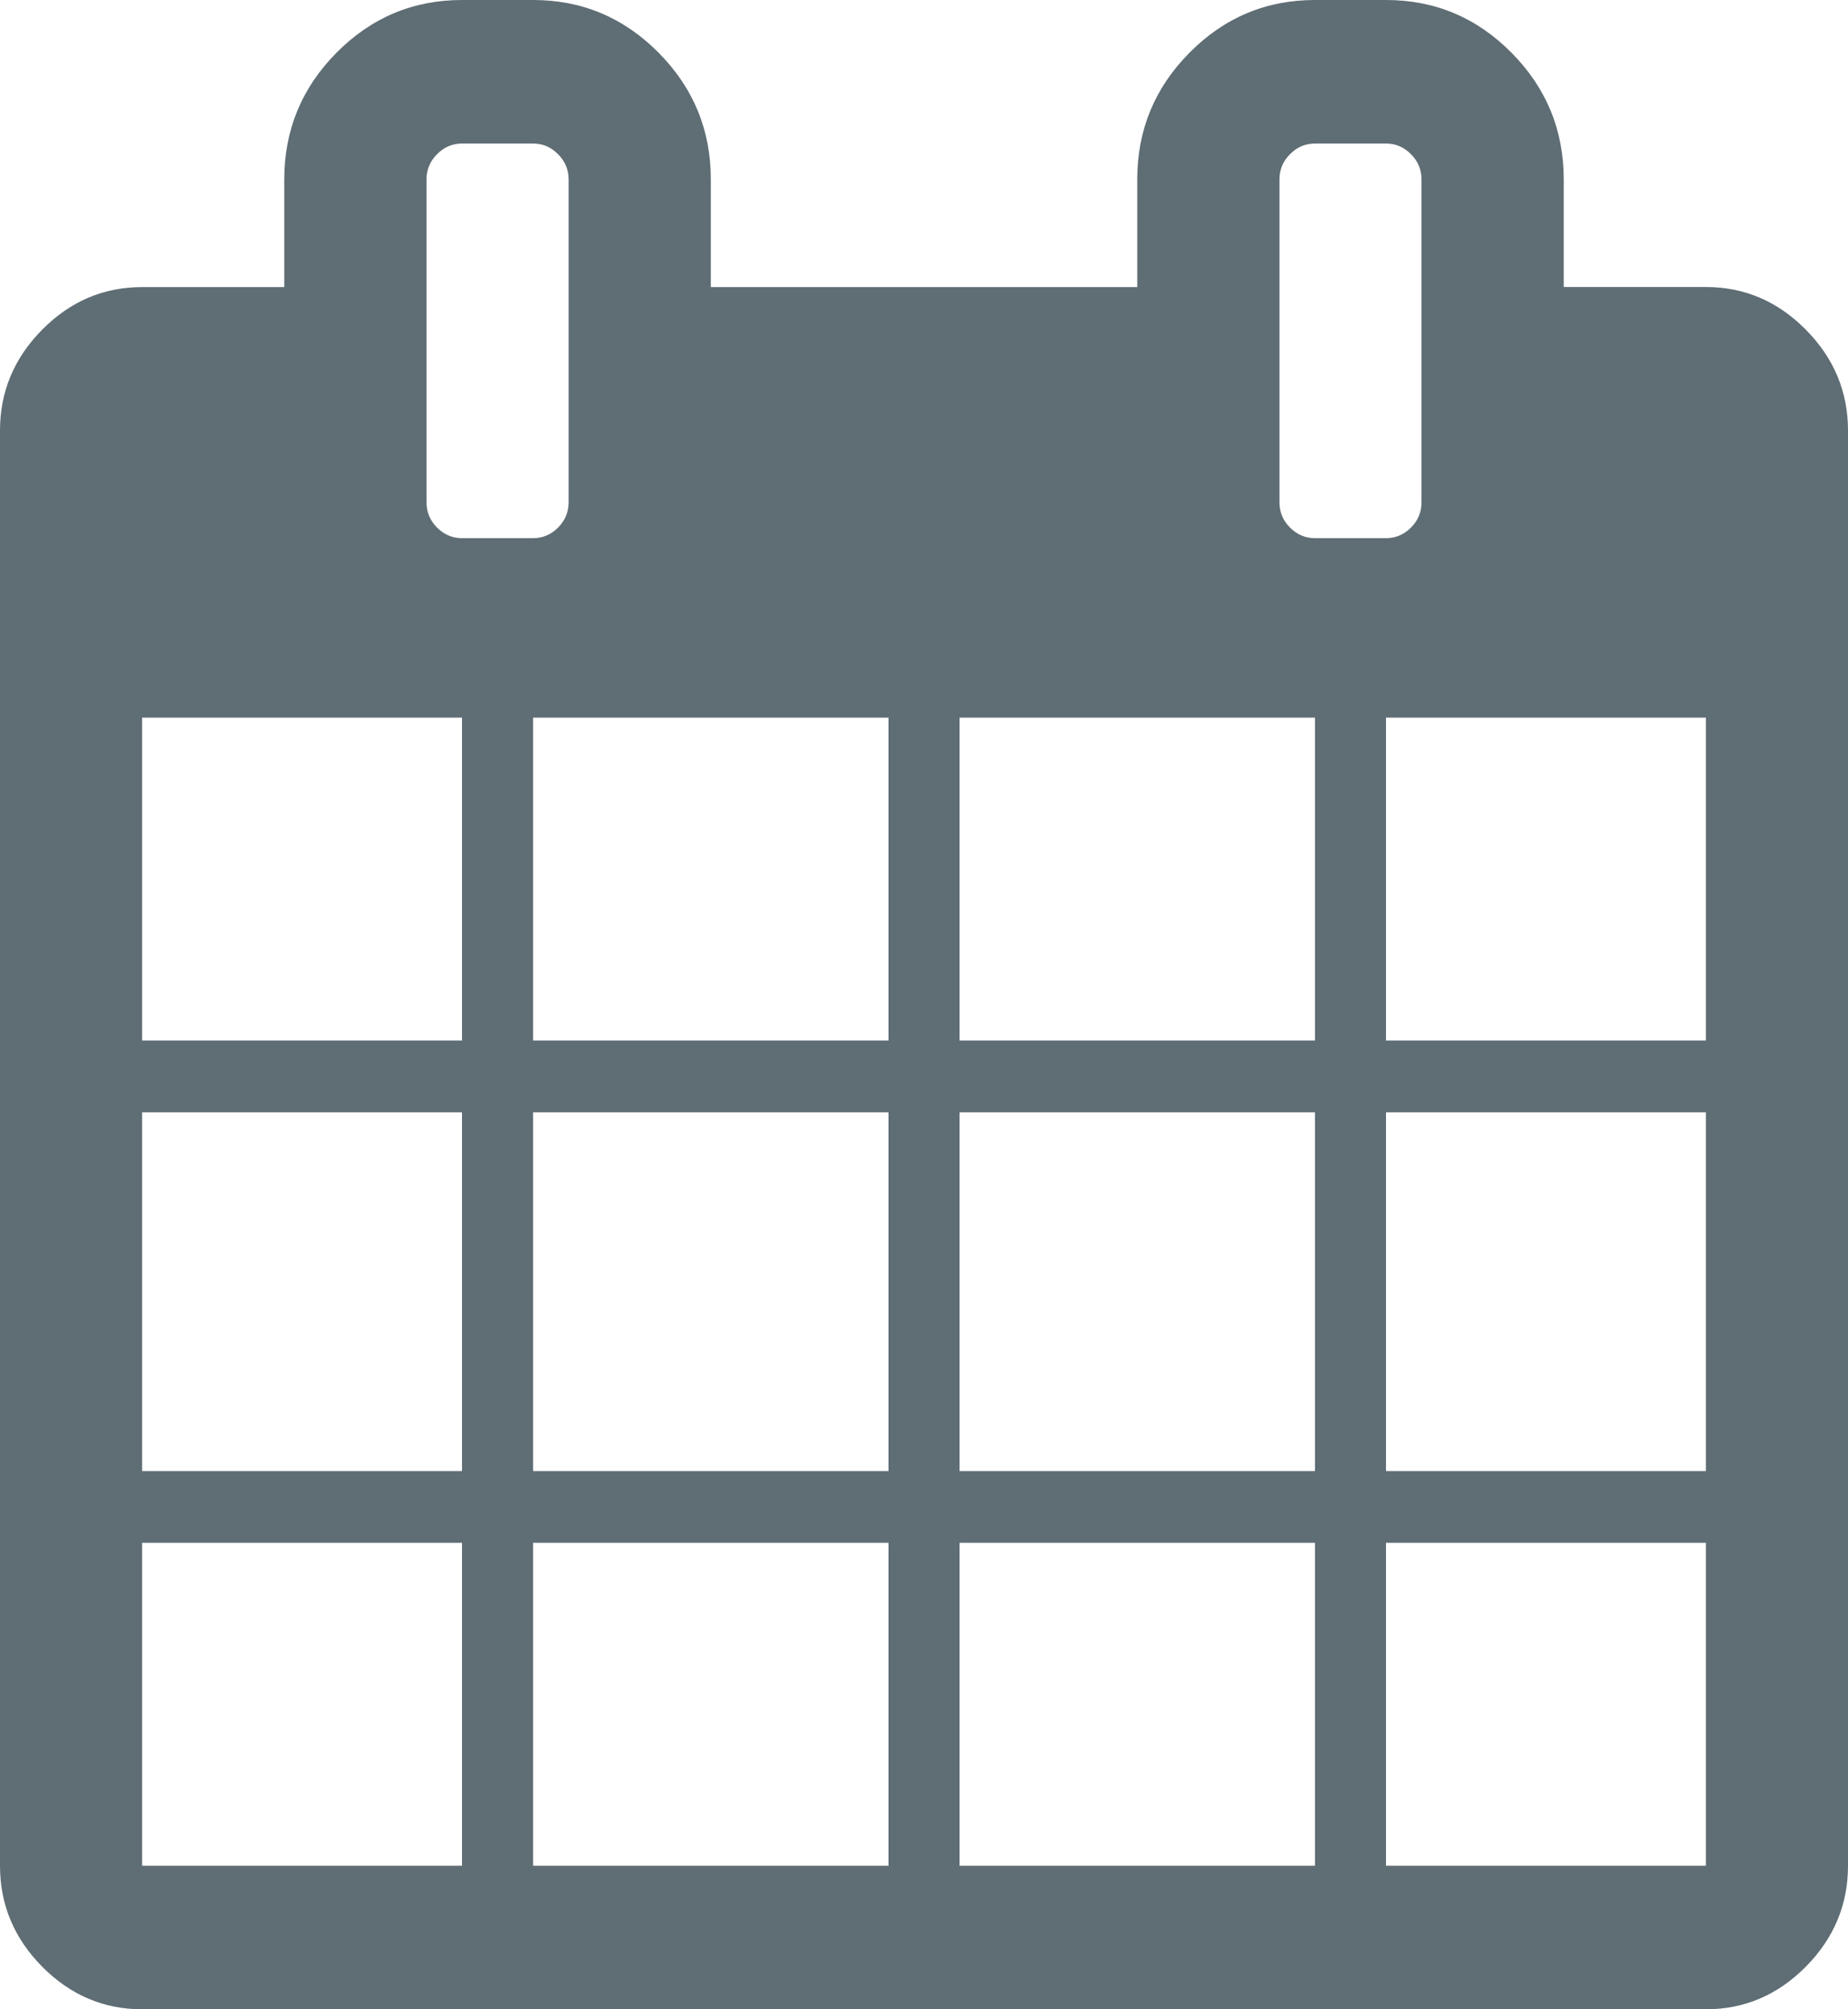 <?xml version="1.0" encoding="UTF-8"?>
<svg width="23px" height="25px" viewBox="0 0 23 25" version="1.1" xmlns="http://www.w3.org/2000/svg" xmlns:xlink="http://www.w3.org/1999/xlink">
    <!-- Generator: Sketch 47 (45396) - http://www.bohemiancoding.com/sketch -->
    <title>Shape</title>
    <desc>Created with Sketch.</desc>
    <defs></defs>
    <g id="Page-1" stroke="none" stroke-width="1" fill="none" fill-rule="evenodd">
        <g id="новости,услуги,инновации" transform="translate(-106, -228)" fill-rule="nonzero" fill="#5F6D74">
            <g id="calendar-with-spring-binder-and-date-blocks" transform="translate(106, 228)">
                <path d="M22.475,4.102 C22.125,3.748 21.71,3.571 21.231,3.571 L19.462,3.571 L19.462,2.232 C19.462,1.618 19.245,1.093 18.812,0.656 C18.379,0.219 17.859,0 17.25,0 L16.366,0 C15.757,0 15.237,0.219 14.804,0.656 C14.371,1.093 14.154,1.618 14.154,2.232 L14.154,3.572 L8.847,3.572 L8.847,2.232 C8.847,1.618 8.63,1.093 8.197,0.656 C7.764,0.219 7.243,0 6.635,0 L5.75,0 C5.142,0 4.621,0.219 4.188,0.656 C3.755,1.093 3.538,1.618 3.538,2.232 L3.538,3.572 L1.769,3.572 C1.29,3.572 0.875,3.748 0.525,4.102 C0.175,4.455 0,4.874 0,5.357 L0,23.214 C0,23.698 0.175,24.116 0.525,24.47 C0.875,24.823 1.29,25 1.769,25 L21.231,25 C21.71,25 22.125,24.823 22.475,24.47 C22.825,24.116 23,23.698 23,23.214 L23,5.357 C23,4.874 22.825,4.455 22.475,4.102 Z M5.75,23.214 L1.769,23.214 L1.769,19.196 L5.75,19.196 L5.75,23.214 Z M5.75,18.304 L1.769,18.304 L1.769,13.84 L5.75,13.84 L5.75,18.304 Z M5.75,12.946 L1.769,12.946 L1.769,8.929 L5.75,8.929 L5.75,12.946 Z M5.439,6.564 C5.352,6.476 5.308,6.371 5.308,6.25 L5.308,2.232 C5.308,2.111 5.352,2.007 5.439,1.919 C5.527,1.83 5.63,1.786 5.75,1.786 L6.635,1.786 C6.754,1.786 6.858,1.83 6.946,1.919 C7.033,2.007 7.077,2.111 7.077,2.232 L7.077,6.25 C7.077,6.371 7.033,6.476 6.946,6.564 C6.858,6.652 6.755,6.696 6.635,6.696 L5.75,6.696 C5.63,6.696 5.527,6.652 5.439,6.564 Z M11.058,23.214 L6.635,23.214 L6.635,19.196 L11.058,19.196 L11.058,23.214 Z M11.058,18.304 L6.635,18.304 L6.635,13.84 L11.058,13.84 L11.058,18.304 Z M11.058,12.946 L6.635,12.946 L6.635,8.929 L11.058,8.929 L11.058,12.946 Z M16.366,23.214 L11.943,23.214 L11.943,19.196 L16.366,19.196 L16.366,23.214 Z M16.366,18.304 L11.943,18.304 L11.943,13.84 L16.366,13.84 L16.366,18.304 Z M16.366,12.946 L11.943,12.946 L11.943,8.929 L16.366,8.929 L16.366,12.946 Z M16.055,6.564 C15.967,6.476 15.924,6.371 15.924,6.25 L15.924,2.232 C15.924,2.111 15.967,2.007 16.055,1.919 C16.142,1.83 16.246,1.786 16.366,1.786 L17.25,1.786 C17.37,1.786 17.474,1.83 17.561,1.919 C17.649,2.007 17.692,2.111 17.692,2.232 L17.692,6.25 C17.692,6.371 17.649,6.476 17.561,6.564 C17.474,6.652 17.37,6.696 17.25,6.696 L16.366,6.696 C16.246,6.696 16.142,6.652 16.055,6.564 Z M21.231,23.214 L17.25,23.214 L17.25,19.196 L21.231,19.196 L21.231,23.214 Z M21.231,18.304 L17.25,18.304 L17.25,13.84 L21.231,13.84 L21.231,18.304 Z M21.231,12.946 L17.25,12.946 L17.25,8.929 L21.231,8.929 L21.231,12.946 Z" id="Shape"></path>
            </g>
        </g>
    </g>
</svg>
